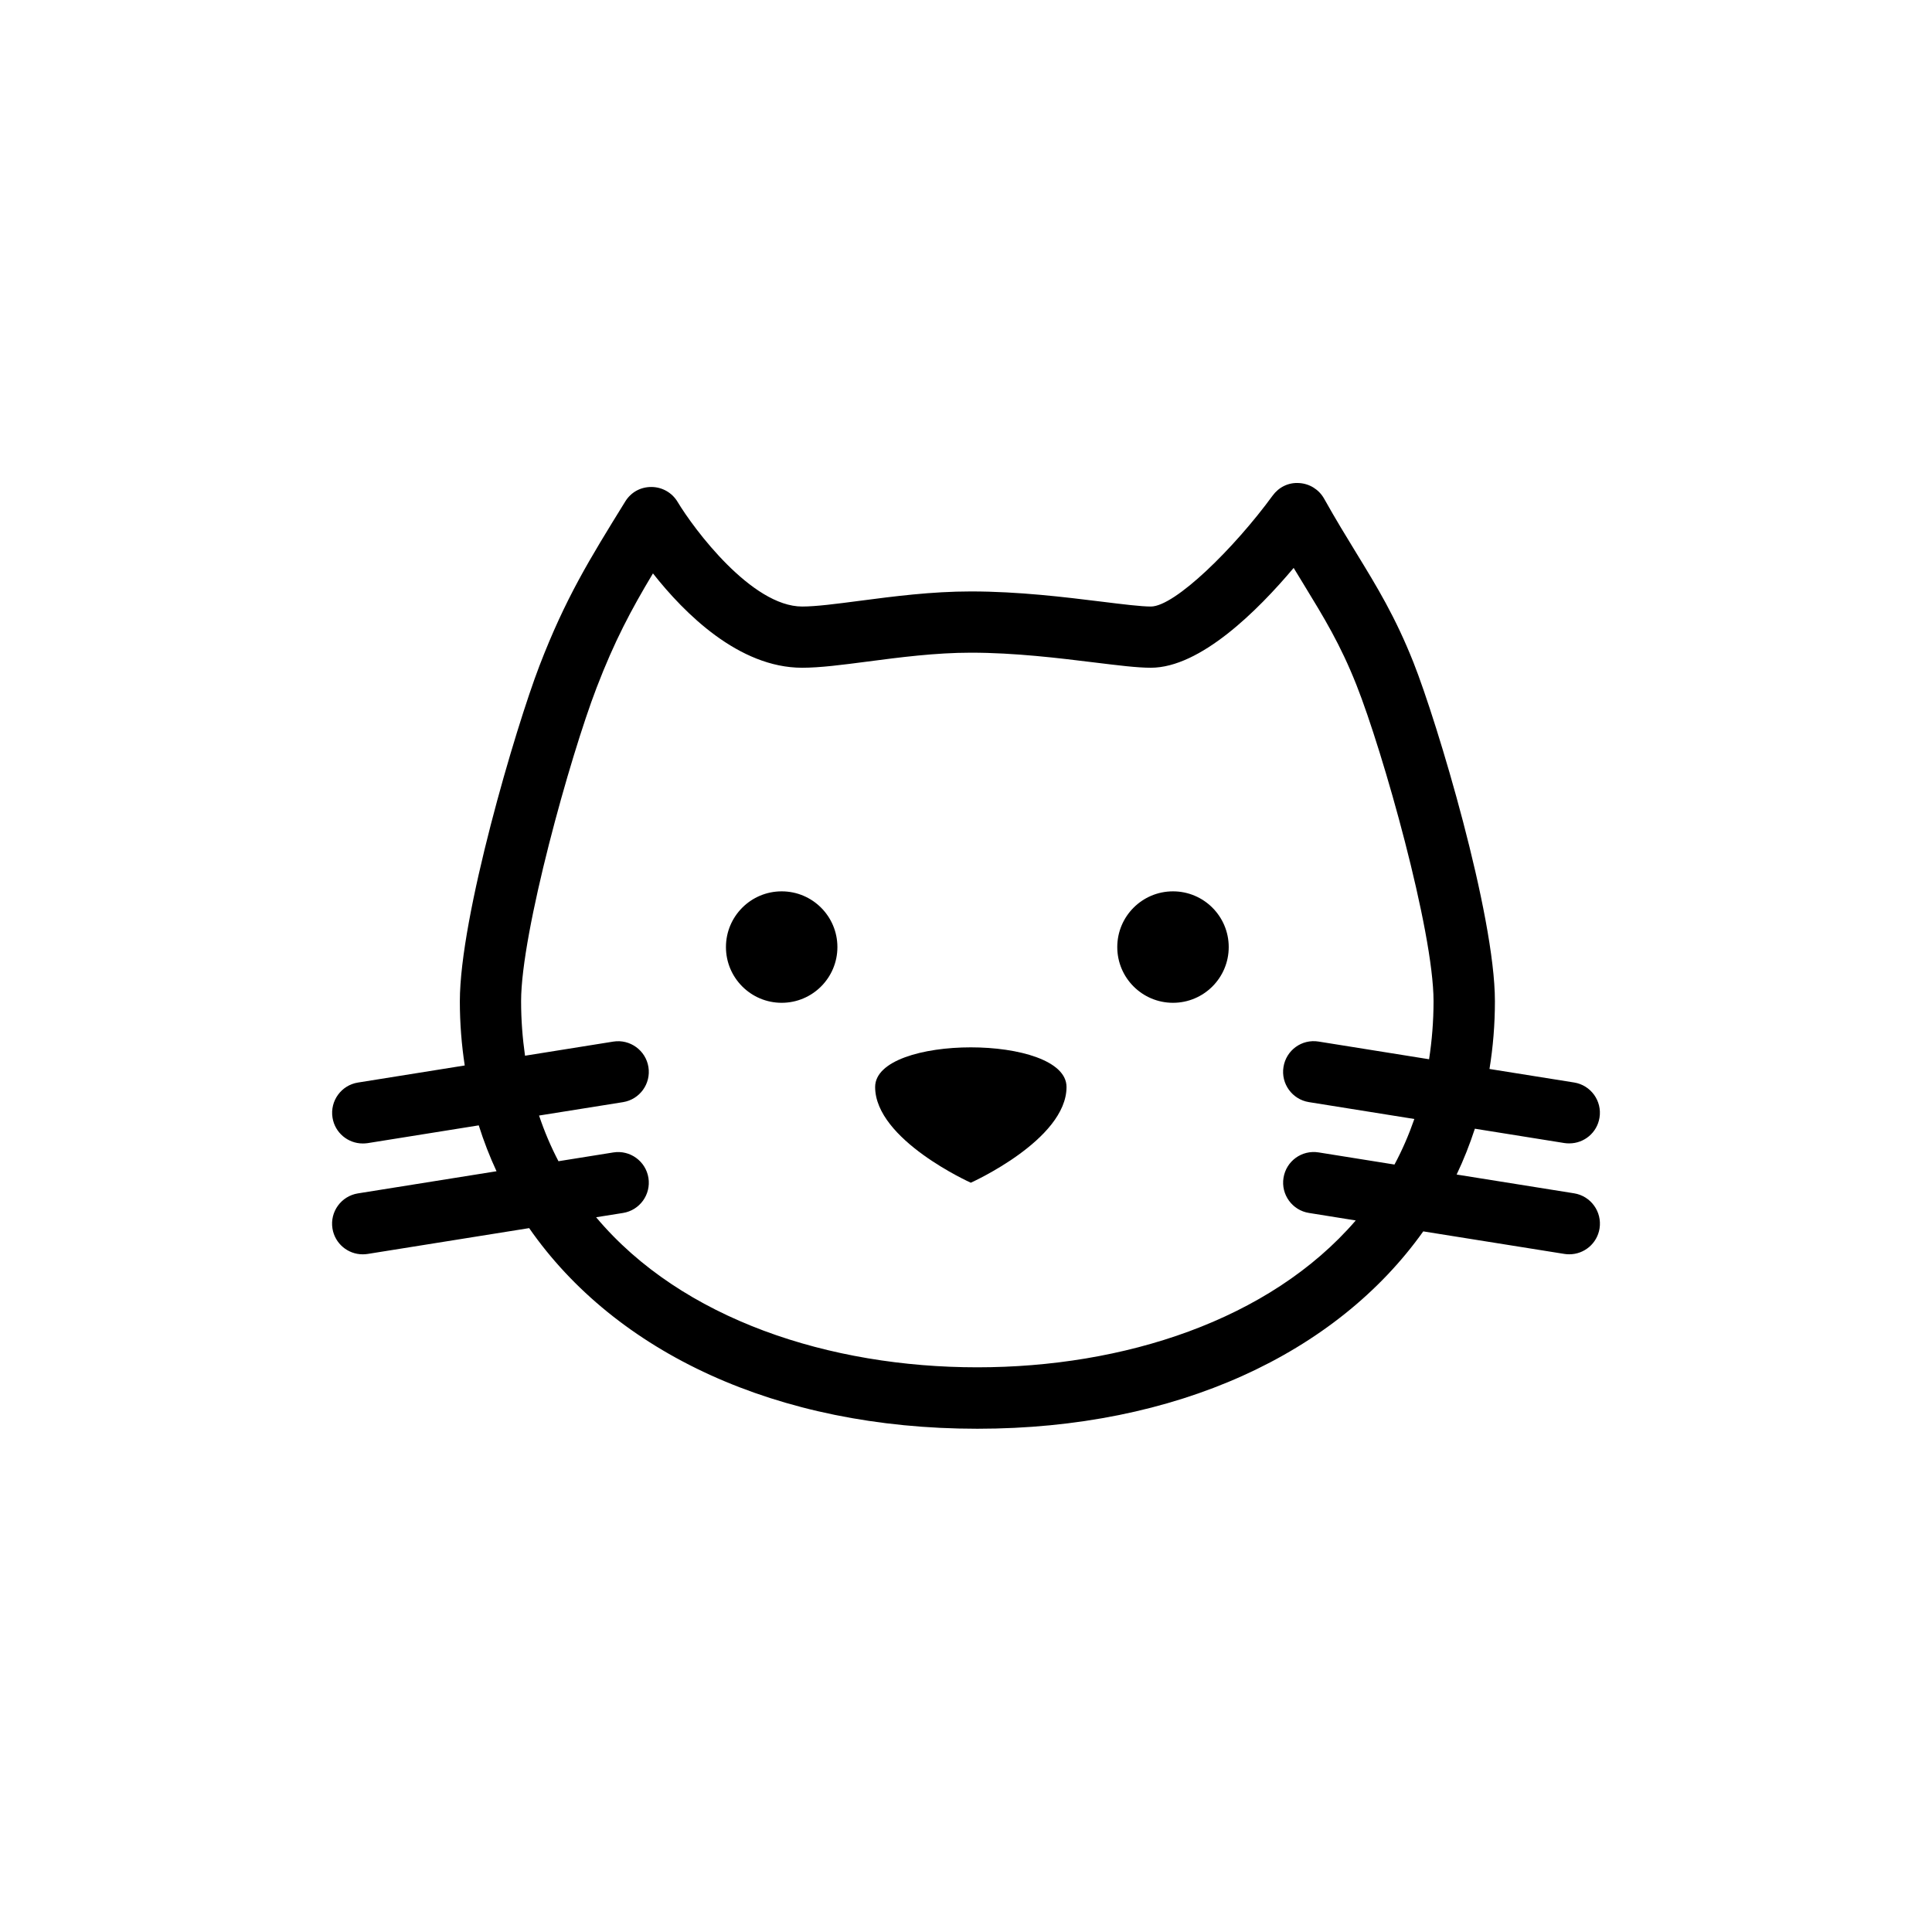 <?xml version="1.0" encoding="utf-8"?>
<!-- Generator: Adobe Illustrator 17.0.0, SVG Export Plug-In . SVG Version: 6.00 Build 0)  -->
<!DOCTYPE svg PUBLIC "-//W3C//DTD SVG 1.1//EN" "http://www.w3.org/Graphics/SVG/1.1/DTD/svg11.dtd">
<svg version="1.1" id="Layer_1" xmlns="http://www.w3.org/2000/svg" xmlns:xlink="http://www.w3.org/1999/xlink" x="0px" y="0px"
	 width="64px" height="64px" viewBox="-0.5 0.5 64 64" enable-background="new -0.5 0.5 64 64" xml:space="preserve">
<g id="Captions">
</g>
<g>
	<circle cx="25.394" cy="31.873" r="1.846"/>
	<circle cx="38.357" cy="31.873" r="1.846"/>
	<path d="M28.49,36.508c0,1.751,3.169,3.171,3.169,3.171s3.171-1.421,3.171-3.171C34.83,34.757,28.49,34.757,28.49,36.508z"/>
	<path d="M51.644,40.03l-3.891-0.622c0.234-0.489,0.433-0.997,0.604-1.518l2.966,0.475c0.055,0.009,0.108,0.011,0.163,0.011
		c0.49,0,0.921-0.354,1-0.854c0.089-0.553-0.289-1.075-0.841-1.163l-2.804-0.448c0.118-0.725,0.18-1.473,0.18-2.244
		c0-2.874-1.916-9.251-2.699-11.224c-0.601-1.513-1.204-2.499-1.903-3.641c-0.325-0.531-0.674-1.101-1.056-1.783
		c-0.169-0.302-0.48-0.496-0.824-0.517c-0.357-0.026-0.677,0.136-0.881,0.415c-1.269,1.738-3.237,3.675-4.034,3.675
		c-0.325,0-0.924-0.074-1.619-0.16c-1.227-0.151-2.756-0.34-4.342-0.34c-1.307,0-2.57,0.165-3.686,0.311
		c-0.774,0.101-1.442,0.189-1.904,0.189c-1.673,0-3.588-2.568-4.127-3.467c-0.182-0.304-0.509-0.491-0.864-0.493
		c-0.37-0.002-0.684,0.179-0.87,0.481c-1.195,1.933-1.984,3.21-2.843,5.444c-0.788,2.051-2.636,8.306-2.636,11.112
		c0,0.728,0.057,1.437,0.162,2.126l-3.538,0.566c-0.553,0.088-0.93,0.609-0.842,1.163c0.079,0.499,0.511,0.855,1.001,0.855
		c0.053,0,0.107-0.003,0.162-0.011l3.681-0.589c0.165,0.522,0.361,1.03,0.589,1.52l-4.593,0.734
		c-0.553,0.089-0.93,0.609-0.842,1.163c0.08,0.499,0.511,0.855,1.001,0.855c0.053,0,0.108-0.004,0.162-0.012l5.353-0.856
		c2.86,4.114,8.19,6.646,14.846,6.646c6.597,0,11.893-2.489,14.772-6.538l4.677,0.747c0.054,0.009,0.108,0.012,0.162,0.012
		c0.491,0,0.921-0.355,1.001-0.854C52.575,40.639,52.197,40.119,51.644,40.03z M31.875,45.794c-4.877,0-9.781-1.578-12.628-4.971
		l0.891-0.142c0.554-0.089,0.93-0.609,0.842-1.163c-0.089-0.553-0.61-0.93-1.162-0.842L18,38.967
		c-0.25-0.478-0.465-0.982-0.643-1.513l2.781-0.444c0.554-0.089,0.93-0.609,0.842-1.163c-0.089-0.553-0.61-0.93-1.162-0.843
		l-2.926,0.468c-0.082-0.578-0.13-1.178-0.13-1.807c0-2.277,1.622-8.097,2.501-10.384c0.591-1.539,1.137-2.569,1.867-3.786
		c1.042,1.323,2.845,3.125,4.942,3.125c0.594,0,1.323-0.095,2.167-0.205c1.053-0.138,2.248-0.294,3.423-0.294
		c1.461,0,2.92,0.18,4.093,0.324c0.792,0.097,1.417,0.175,1.867,0.175c1.642,0,3.543-1.895,4.732-3.307
		c0.114,0.188,0.224,0.37,0.333,0.546c0.676,1.107,1.211,1.98,1.747,3.331c0.874,2.204,2.554,8.142,2.554,10.475
		c0,0.672-0.054,1.31-0.148,1.924l-3.66-0.586c-0.559-0.09-1.075,0.289-1.163,0.843c-0.089,0.553,0.289,1.074,0.842,1.163
		l3.493,0.559c-0.184,0.528-0.402,1.033-0.658,1.509l-2.513-0.402c-0.559-0.089-1.075,0.289-1.163,0.842
		c-0.089,0.553,0.289,1.075,0.841,1.163l1.552,0.249C41.552,44.248,36.701,45.794,31.875,45.794z"/>
</g>
</svg>
